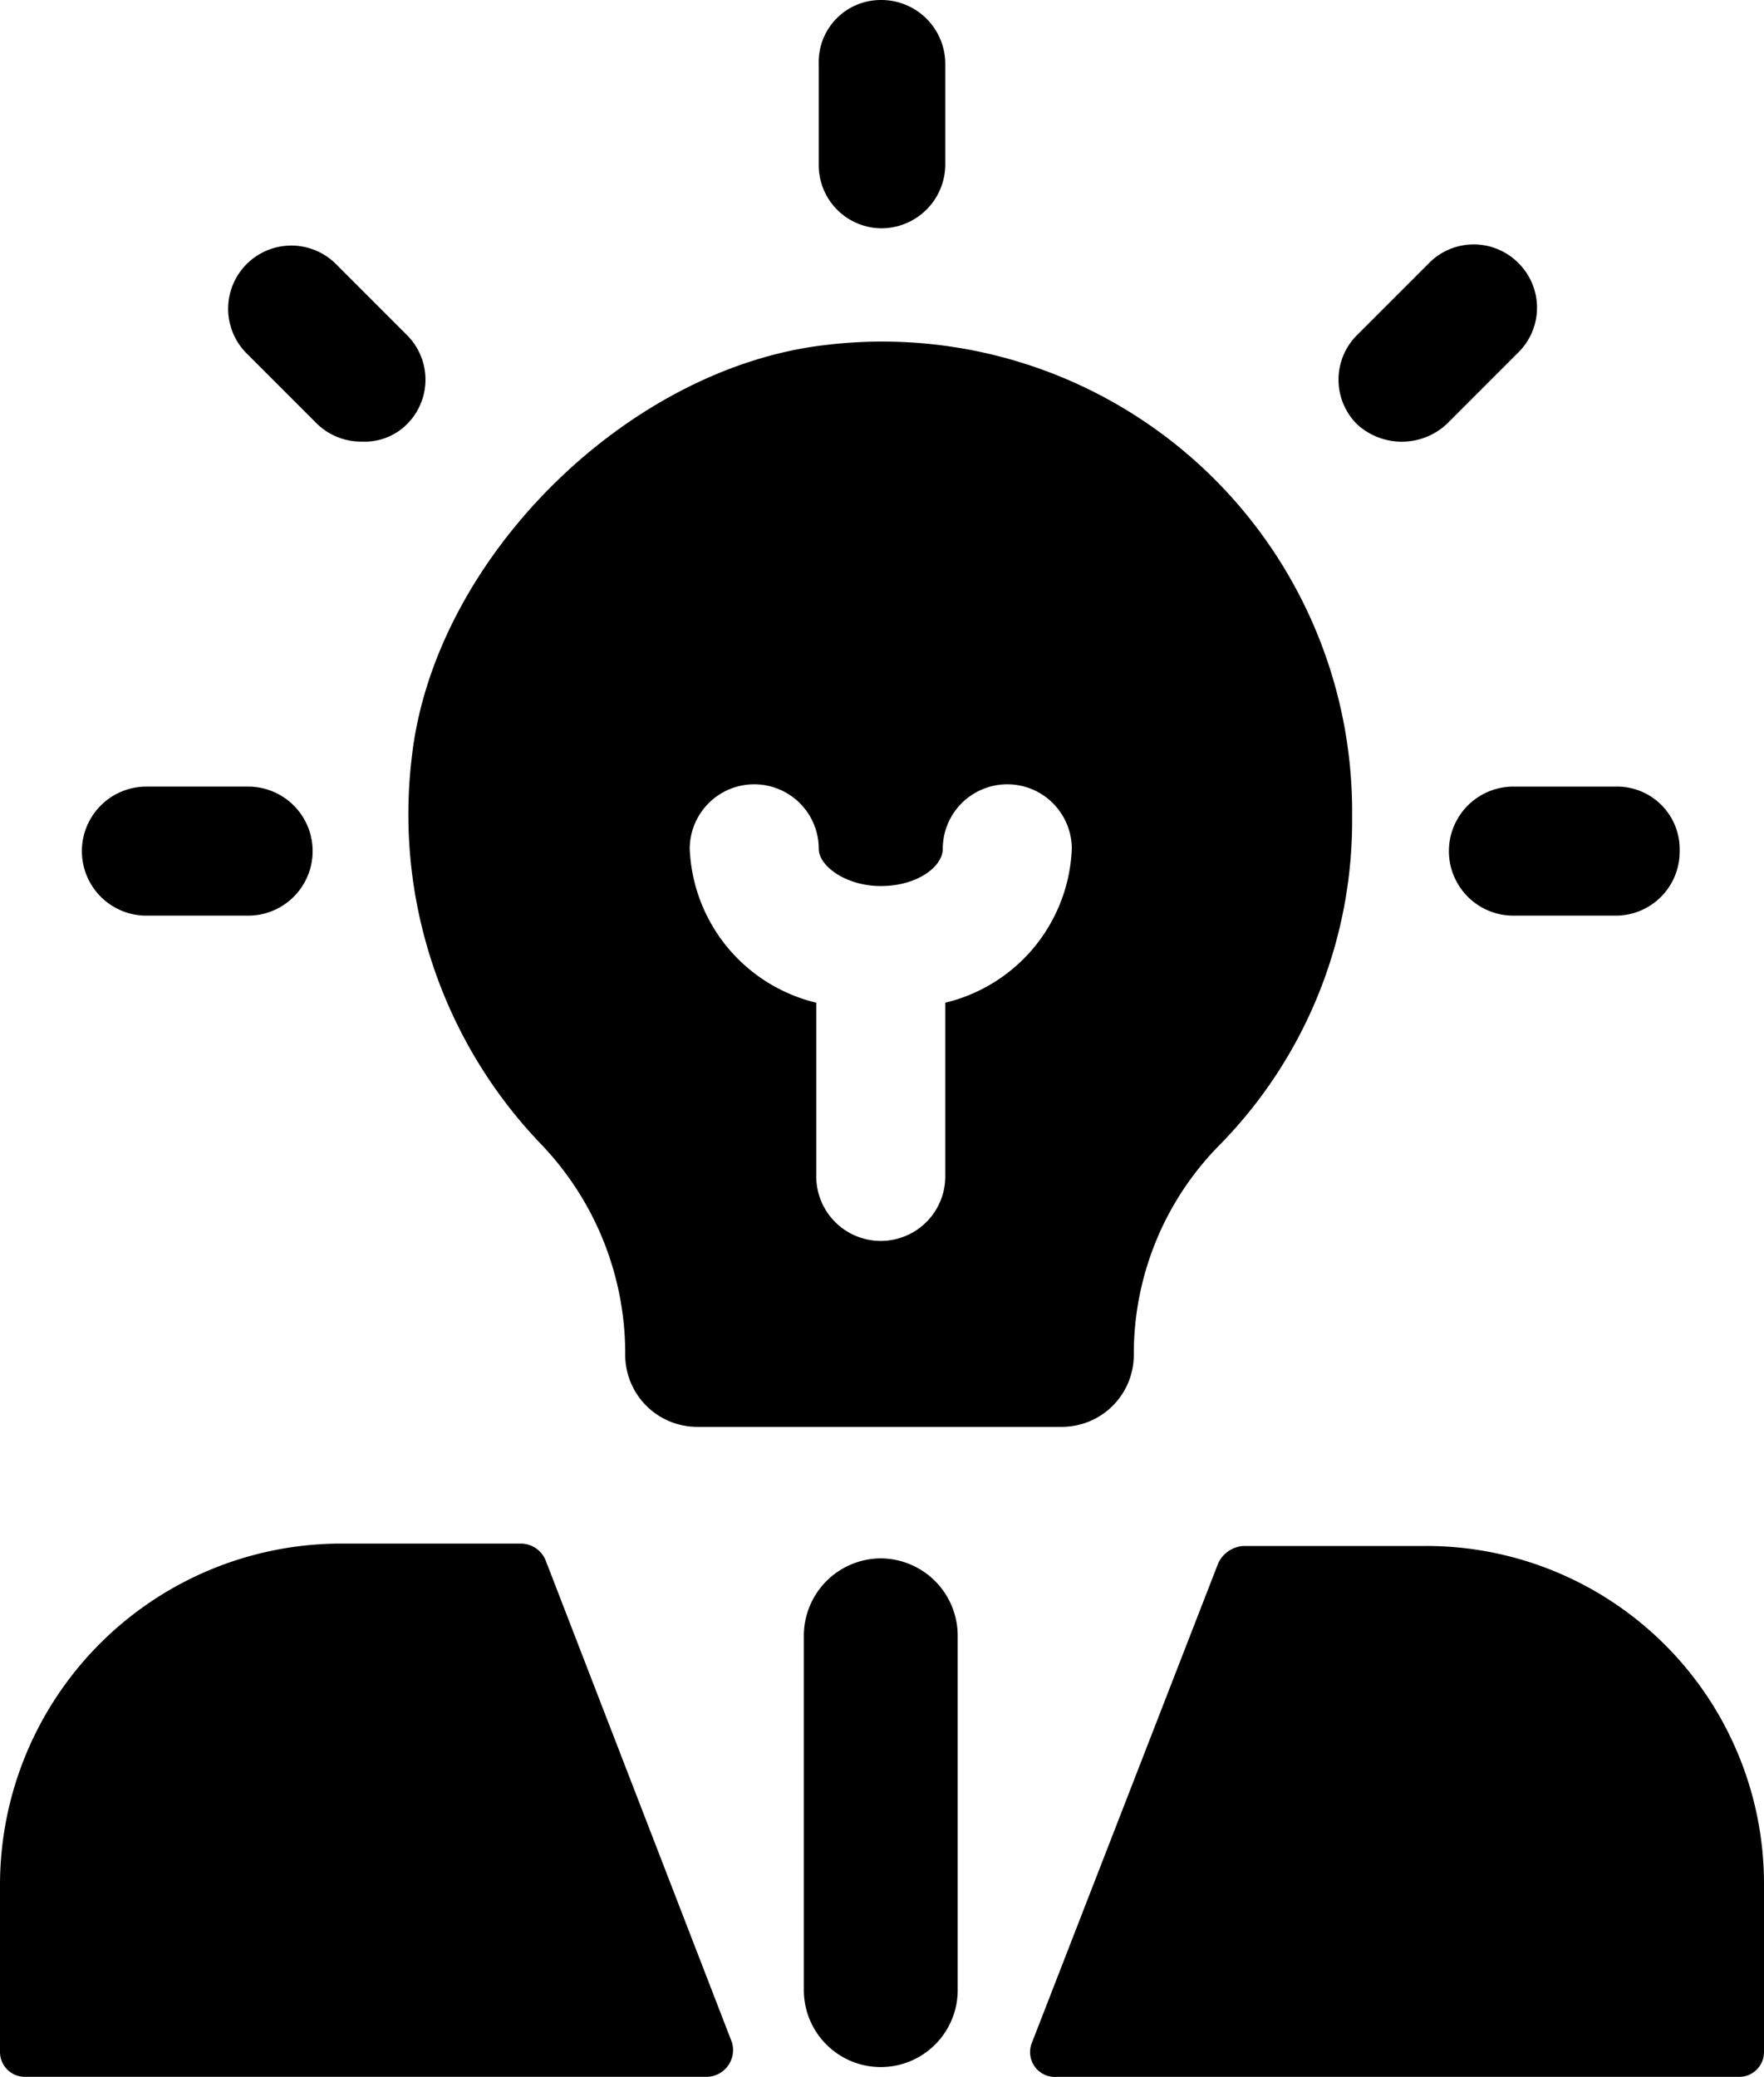 <svg xmlns="http://www.w3.org/2000/svg" width="40.823" height="48.058" viewBox="0 0 40.823 48.058"><path d="M12.632 36.115a.62.62 0 0 0-.574-.4H7.809A7.9 7.9 0 0 0 0 43.579v3.9a.575.575 0 0 0 .574.574h15.79a.62.62 0 0 0 .574-.8Zm20.383-.344h-4.249a.69.69 0 0 0-.574.4l-4.307 11.083a.575.575 0 0 0 .574.8h15.79a.575.575 0 0 0 .574-.574v-3.9a7.817 7.817 0 0 0-7.809-7.81ZM5.742 18.2H3.388a1.493 1.493 0 1 0 0 2.986h2.354a1.493 1.493 0 1 0 0-2.986M20.383 5.282a1.48 1.48 0 0 0 1.493-1.493v-2.3A1.48 1.48 0 0 0 20.383 0a1.435 1.435 0 0 0-1.435 1.493v2.354a1.46 1.46 0 0 0 1.435 1.435M9.416 7.751 7.751 6.086a1.462 1.462 0 0 0-2.067 2.067l1.665 1.665a1.47 1.47 0 0 0 1.033.4 1.38 1.38 0 0 0 1.033-.4 1.455 1.455 0 0 0 .001-2.067m10.967 28.306a1.79 1.79 0 0 0-1.78 1.78v8.21a1.78 1.78 0 1 0 3.56 0v-8.21a1.79 1.79 0 0 0-1.78-1.78M35.139 6.086a1.455 1.455 0 0 0-2.067 0l-1.665 1.665a1.455 1.455 0 0 0 0 2.067 1.53 1.53 0 0 0 2.067 0l1.665-1.665a1.455 1.455 0 0 0 0-2.067M19.12 7.981c-4.593.517-9.072 4.938-9.589 9.531a11.02 11.02 0 0 0 2.986 8.957 7 7 0 0 1 1.952 4.88 1.666 1.666 0 0 0 1.665 1.665h8.44a1.666 1.666 0 0 0 1.665-1.665 6.87 6.87 0 0 1 1.952-4.823 10.7 10.7 0 0 0 3.1-7.636A10.873 10.873 0 0 0 19.12 7.981M21.876 23.2v4.019a1.493 1.493 0 0 1-2.986 0V23.2a3.82 3.82 0 0 1-2.928-3.56 1.493 1.493 0 1 1 2.986 0c0 .4.632.861 1.435.861.861 0 1.435-.459 1.435-.861a1.493 1.493 0 1 1 2.986 0 3.82 3.82 0 0 1-2.928 3.56m15.5-5h-2.352a1.493 1.493 0 0 0 0 2.986h2.354a1.48 1.48 0 0 0 1.493-1.493 1.45 1.45 0 0 0-1.493-1.493Z"/></svg>